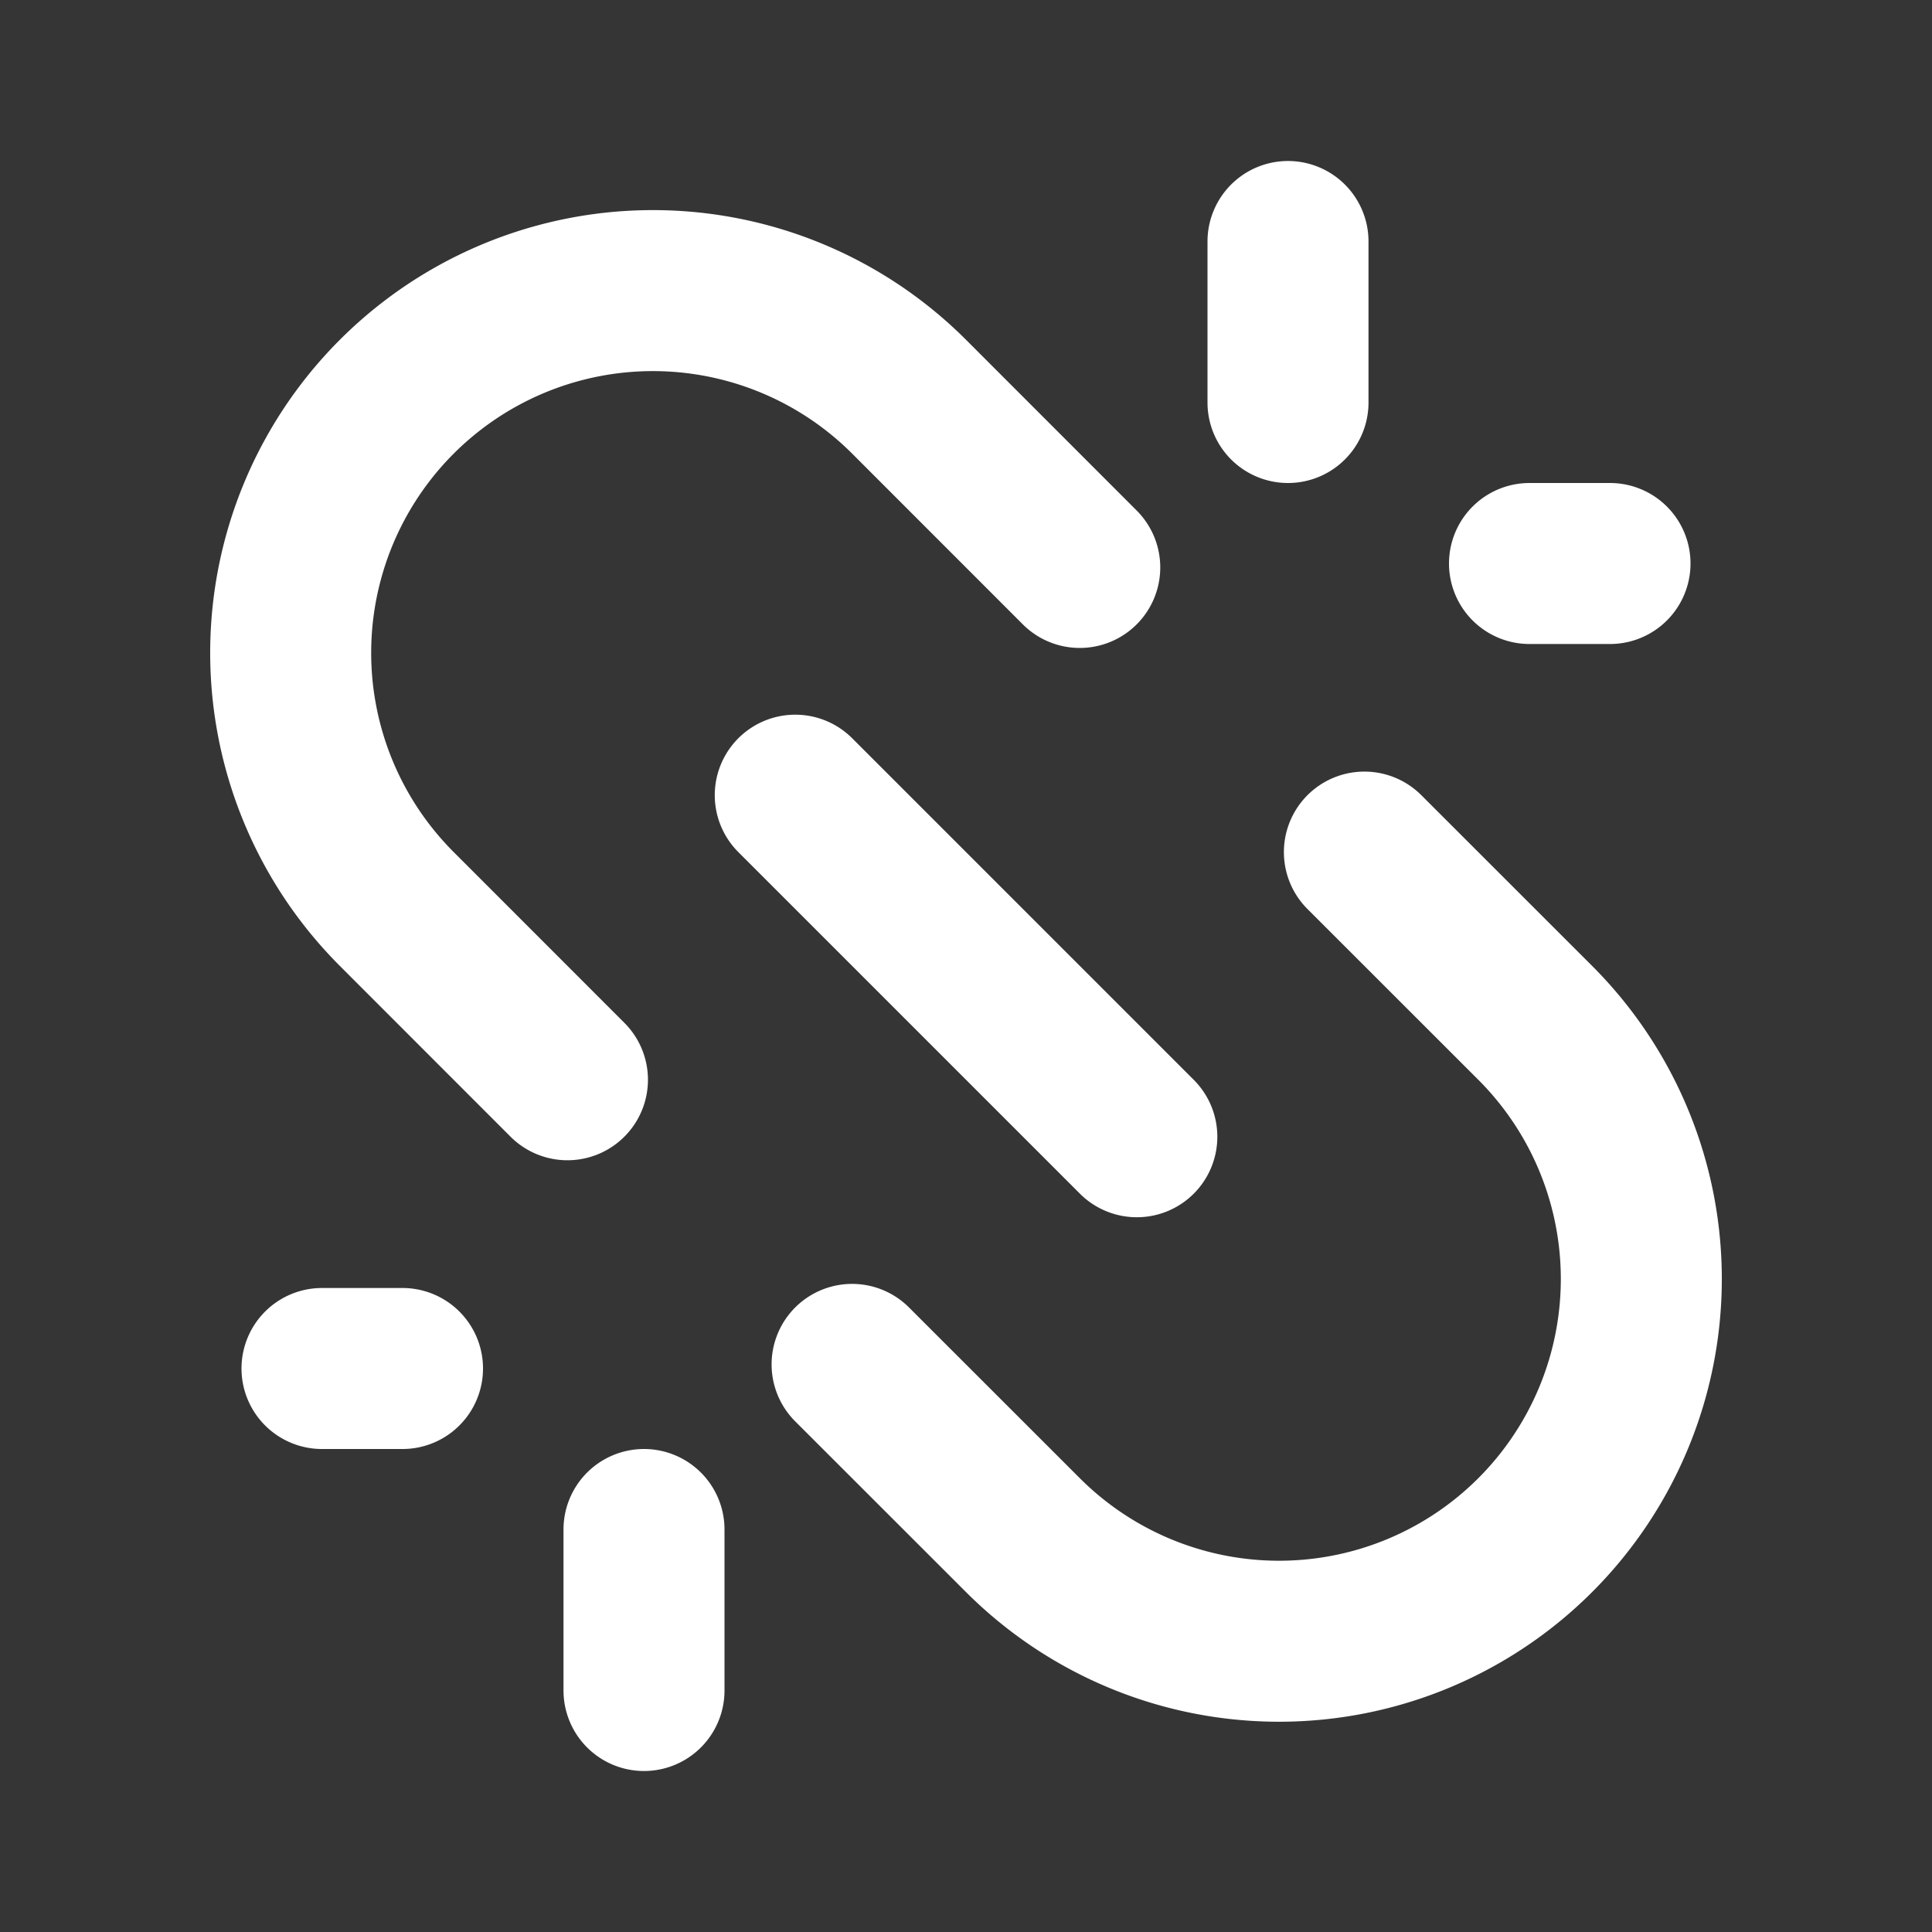 <svg xmlns="http://www.w3.org/2000/svg" width="24" height="24" fill="none"><rect width="100%" height="100%" fill="#333333" stroke="none"/><path fill="#fff" fill-opacity=".01" d="M24 0v24H0V0z"/><path stroke="#FFFFFF" stroke-linecap="round" stroke-linejoin="round" stroke-width="2" d="m10.585 16.949 2.122 2.121a4.5 4.5 0 0 0 6.364 0v0a4.5 4.5 0 0 0 0-6.364l-2.122-2.121m-9.9 2.828-2.12-2.121a4.5 4.5 0 0 1 0-6.364v0a4.5 4.5 0 0 1 6.364 0l2.12 2.121M9.879 9.878l4.243 4.243M16 3v2M8 19v2M19 7h1M4 17h1"/></svg>